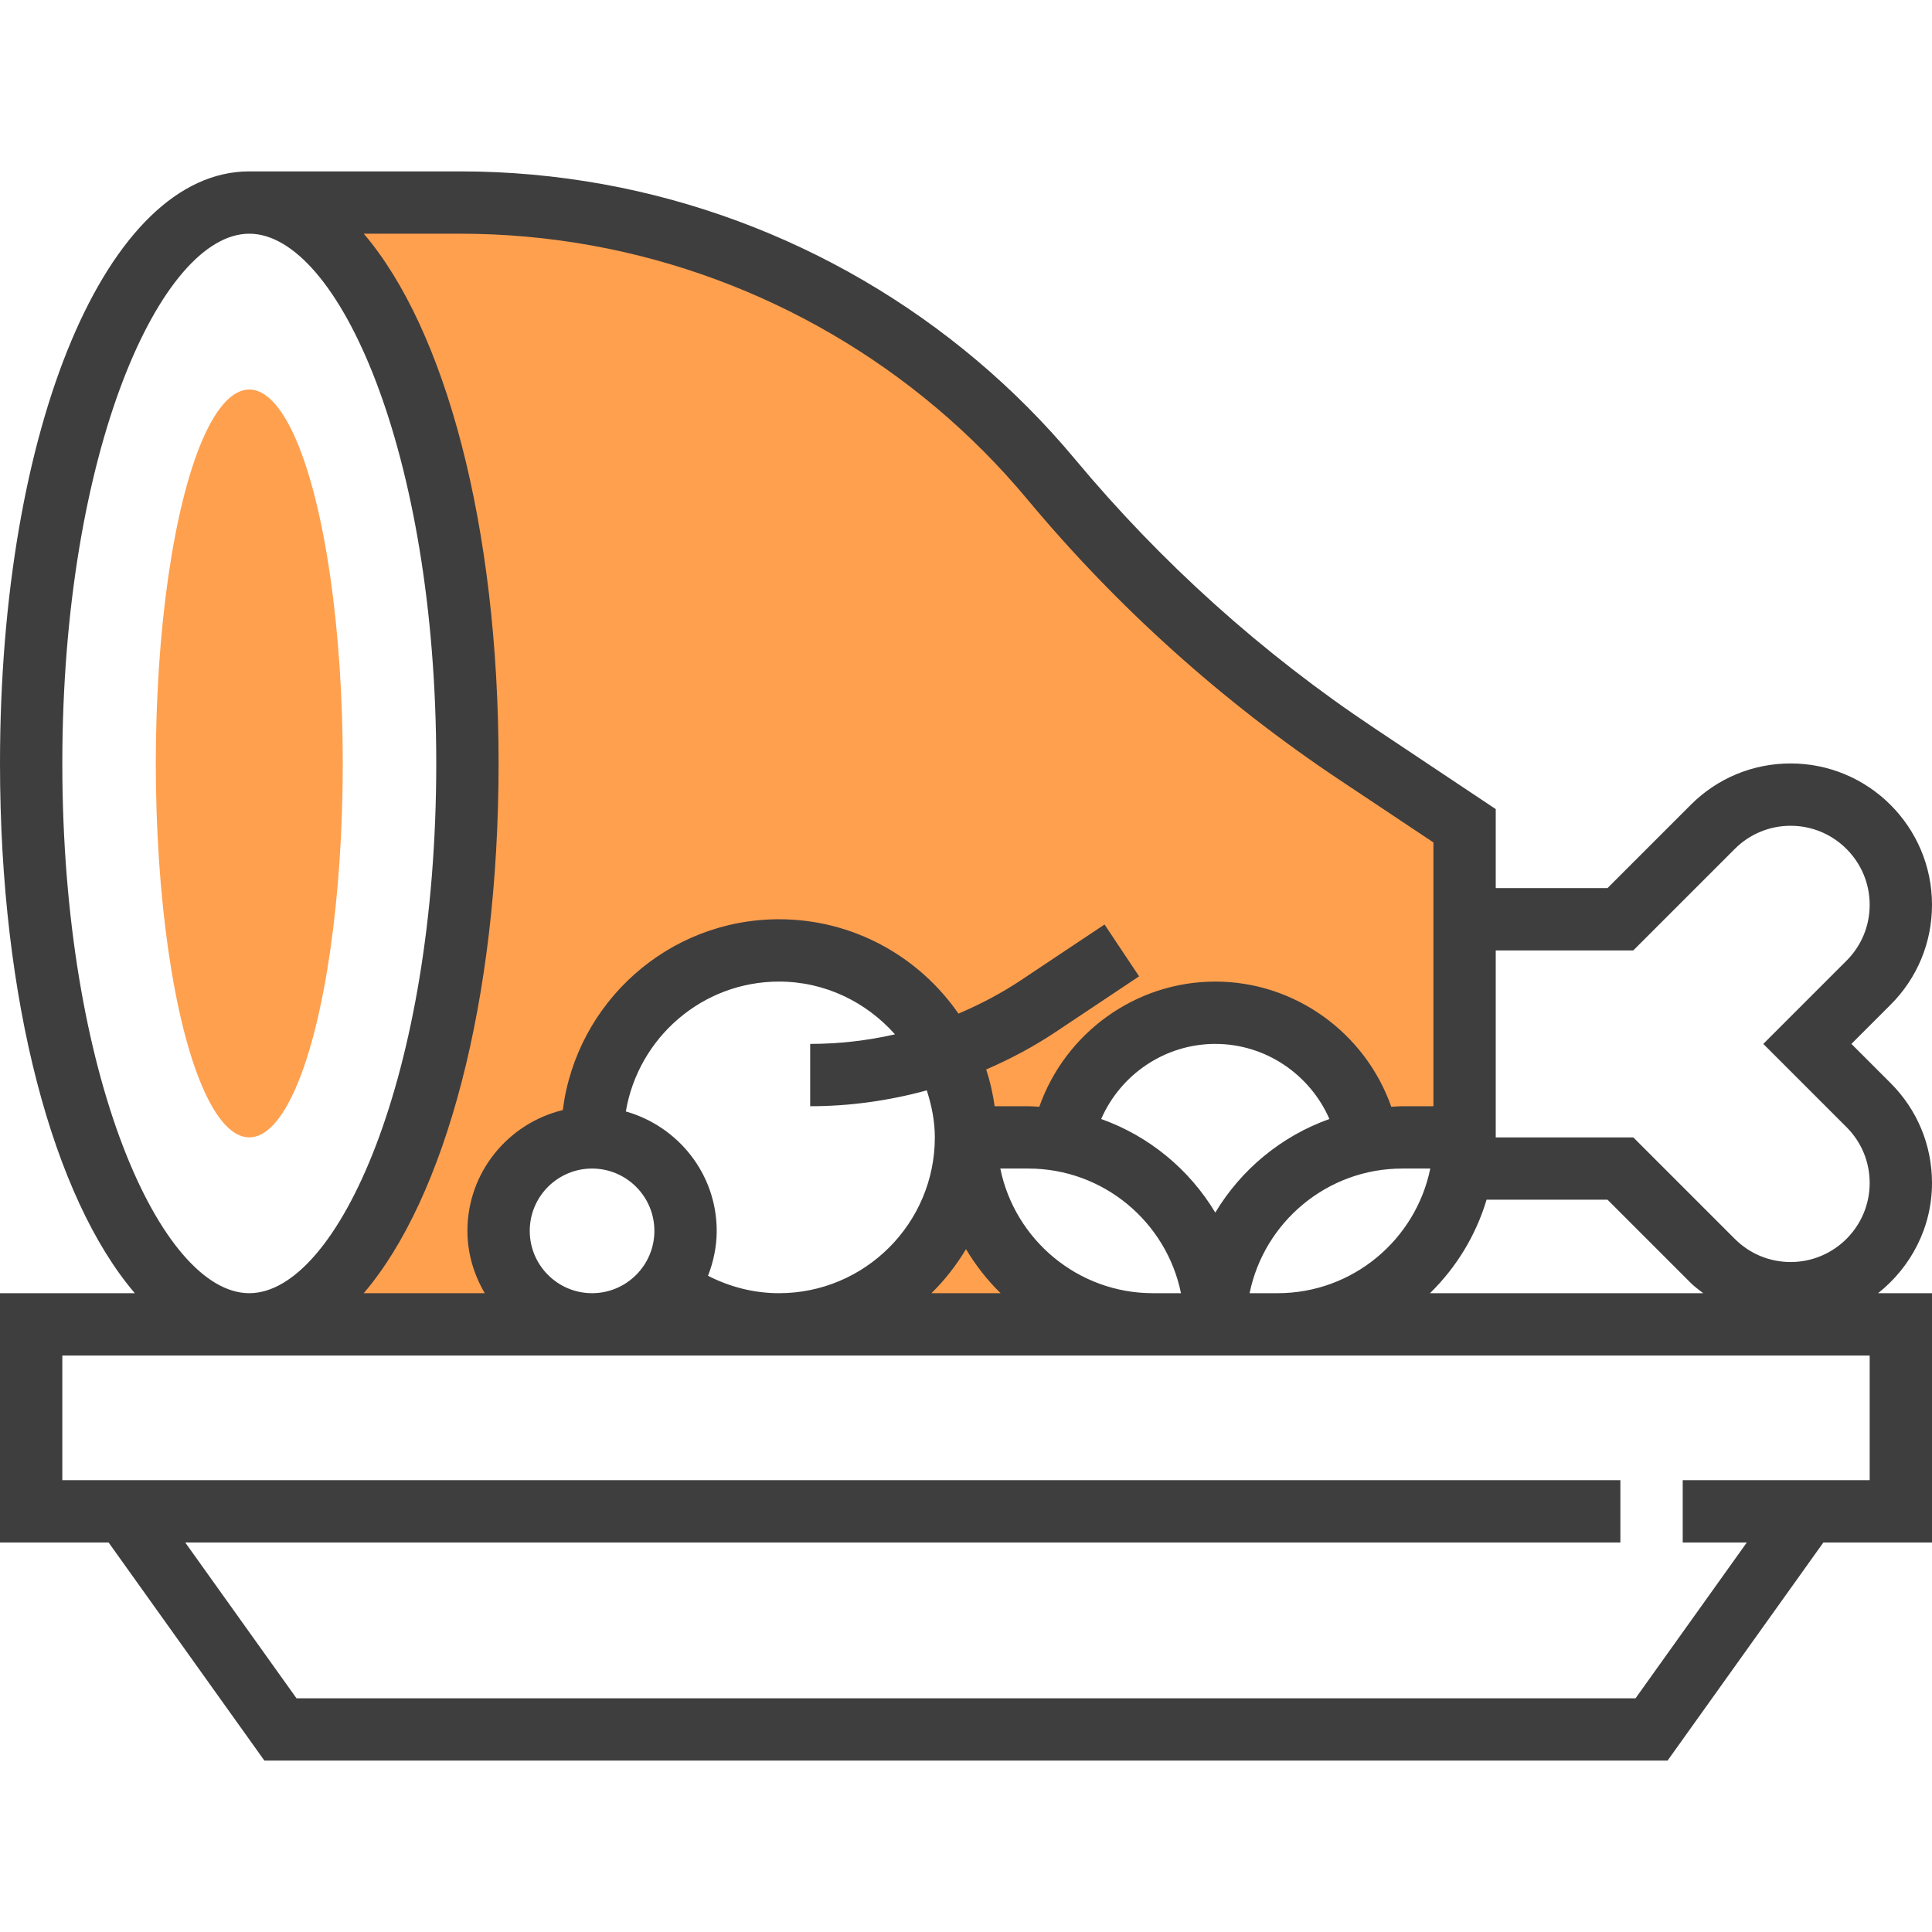 <svg xmlns="http://www.w3.org/2000/svg" xmlns:xlink="http://www.w3.org/1999/xlink" version="1.1" id="Capa_1" x="0px" y="0px" viewBox="0 0 496 496" style="enable-background:new 0 0 496 496;" xml:space="preserve" width="512" height="512" class=""><g><g>
	<path style="fill:#FFA04F" d="M348.368,193.576c-29.424-19.616-55.864-43.376-78.504-70.544l0,0   c-29.632-35.56-70.808-59.568-116.352-67.848C141.864,53.064,130.04,52,118.2,52H64c30.928,0,56,64.472,56,144S94.928,340,64,340   h88c-13.256,0-24-10.744-24-24s10.744-24,24-24c0-26.512,21.488-48,48-48s48,21.488,48,48h16c2.984,0,5.888,0.312,8.72,0.832   C276.112,274.176,292.368,260,312,260s35.888,14.176,39.28,32.832c2.832-0.52,5.736-0.832,8.72-0.832h16v-80L348.368,193.576z" data-original="#FFA64D" class="active-path" data-old_color="#FFA64D"></path>
	<path style="fill:#FFA04F" d="M200,340h96c-26.512,0-48-21.488-48-48C248,318.512,226.512,340,200,340z" data-original="#FFA64D" class="active-path" data-old_color="#FFA64D"></path>
</g><path style="fill:#3E3E3E" d="M496,303.712c0-9.688-3.776-18.808-10.632-25.656L475.312,268l10.056-10.056  c6.856-6.856,10.632-15.968,10.632-25.656C496,212.28,479.72,196,459.712,196c-9.688,0-18.808,3.776-25.656,10.632L412.688,228H384  v-20.28l-31.192-20.8c-28.8-19.2-54.632-42.416-76.8-69.008c-30.768-36.928-73.768-62-121.064-70.6  C142.848,45.112,130.488,44,118.2,44H64C27.512,44,0,109.344,0,196c0,61.136,13.728,111.544,34.608,136H0v64h27.88l40,56h360.232  l40-56H496v-64h-13.84C490.528,325.344,496,315.208,496,303.712z M419.312,244l26.056-26.056c3.832-3.832,8.928-5.944,14.344-5.944  c11.184,0,20.288,9.104,20.288,20.288c0,5.416-2.112,10.512-5.944,14.344L452.688,268l21.368,21.368  c3.832,3.832,5.944,8.928,5.944,14.344c0,11.184-9.104,20.288-20.288,20.288c-5.416,0-10.512-2.112-14.344-5.944L419.312,292H384v-8  v-40H419.312z M152.088,63.056c43.608,7.928,83.256,31.048,111.632,65.104c23.144,27.776,50.136,52.024,80.208,72.08L368,216.28V284  h-8c-0.952,0-1.88,0.096-2.816,0.144C350.52,265.216,332.52,252,312,252s-38.52,13.216-45.184,32.144  C265.88,284.096,264.952,284,264,284h-8.64c-0.464-3.24-1.176-6.4-2.176-9.432c6.192-2.688,12.192-5.864,17.88-9.664l21.376-14.248  l-8.872-13.312l-21.376,14.248c-5.12,3.416-10.536,6.256-16.128,8.632C235.944,245.608,219.08,236,200,236  c-28.496,0-52.04,21.416-55.512,48.984C130.472,288.384,120,300.952,120,316c0,5.856,1.696,11.272,4.448,16H93.384  C114.272,307.544,128,257.136,128,196S114.272,84.456,93.392,60H118.2C129.528,60,140.928,61.024,152.088,63.056z M328,332h-7.192  c3.712-18.232,19.88-32,39.192-32h7.192C363.48,318.232,347.32,332,328,332z M136,316c0-8.824,7.176-16,16-16s16,7.176,16,16  s-7.176,16-16,16S136,324.824,136,316z M181.768,327.528C183.16,323.936,184,320.072,184,316c0-14.616-9.912-26.848-23.328-30.656  C163.864,266.464,180.224,252,200,252c11.872,0,22.432,5.304,29.768,13.544C222.672,267.16,215.384,268,208,268v16  c10.208,0,20.24-1.424,29.936-4.072C239.16,283.76,240,287.768,240,292c0,22.056-17.944,40-40,40  C193.592,332,187.392,330.416,181.768,327.528z M248,320.696c2.48,4.136,5.448,7.944,8.88,11.304h-17.76  C242.552,328.64,245.52,324.832,248,320.696z M256.808,300H264c19.32,0,35.48,13.768,39.192,32H296  C276.68,332,260.52,318.232,256.808,300z M282.704,287.28C287.696,275.824,299.104,268,312,268s24.304,7.824,29.296,19.28  c-12.328,4.392-22.656,12.96-29.296,24.024C305.36,300.24,295.032,291.672,282.704,287.28z M16,196c0-80.152,25.296-136,48-136  s48,55.848,48,136S86.704,332,64,332S16,276.152,16,196z M480,380h-48v16h16.456l-28.568,40H76.12l-28.568-40H416v-16H16v-32h280h8  h16h8h152V380z M367.12,332c6.712-6.56,11.768-14.784,14.528-24h31.048l21.368,21.368c0.992,0.992,2.12,1.768,3.2,2.632H367.12z" data-original="#333333" class="" data-old_color="#3e3e3e"></path><ellipse style="fill:#FFA04F" cx="64" cy="196" rx="24" ry="96" data-original="#FFA64D" class="active-path" data-old_color="#FFA64D"></ellipse></g> </svg>